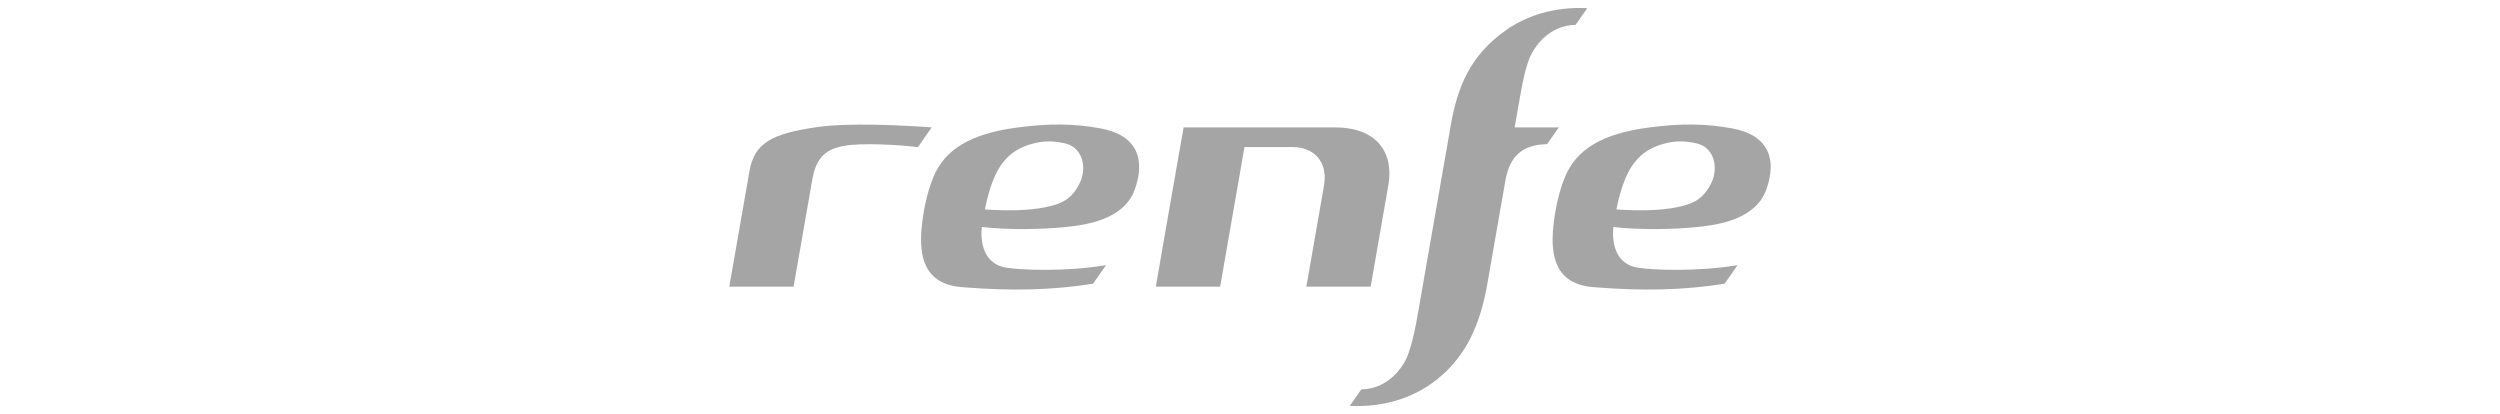 <?xml version="1.0" encoding="utf-8"?>
<!-- Generator: Adobe Illustrator 16.0.0, SVG Export Plug-In . SVG Version: 6.00 Build 0)  -->
<!DOCTYPE svg PUBLIC "-//W3C//DTD SVG 1.0//EN" "http://www.w3.org/TR/2001/REC-SVG-20010904/DTD/svg10.dtd">
<svg version="1.0" id="Layer_1" xmlns="http://www.w3.org/2000/svg" xmlns:xlink="http://www.w3.org/1999/xlink" x="0px" y="0px"
	 width="157px" height="26px" viewBox="0 0 157 26" enable-background="new 0 0 157 26" xml:space="preserve">
<g opacity="0.5">
	<path fill="#4C4C4C" d="M83.836,8.001H74.33c-0.502,2.82-1.332,7.64-1.745,10h4.04c0.307-1.774,1.155-6.637,1.528-8.764h3.035
		c1.271,0,2.187,0.861,1.974,2.332c-0.204,1.163-0.693,3.969-1.123,6.433h4.038c0.288-1.655,0.847-4.862,1.111-6.37
		C87.547,9.579,86.466,8.001,83.836,8.001L83.836,8.001z"/>
	<path fill="#4C4C4C" d="M63.189,16.809c-1.875-0.312-1.527-2.554-1.527-2.554c1.668,0.197,3.766,0.151,5.203,0.008
		c1.242-0.122,3.694-0.43,4.392-2.342c0.692-1.896,0.167-3.428-2.119-3.854c-1.685-0.312-3.249-0.328-5.291-0.054
		c-2.917,0.39-4.519,1.378-5.233,3.114c-0.392,0.953-0.629,2.09-0.731,3.12c-0.186,1.877,0.167,3.597,2.513,3.785
		c3.146,0.253,5.622,0.196,8.246-0.213l0.817-1.168C66.97,17.069,64.136,16.966,63.189,16.809L63.189,16.809z M62.399,11.24
		c0.5-1.192,1.238-1.939,2.615-2.258c0.611-0.141,1.132-0.136,1.862,0.02c1.083,0.23,1.416,1.493,0.94,2.477
		c-0.532,1.099-1.242,1.344-2.17,1.535c-1.007,0.208-2.333,0.239-3.793,0.138C61.956,12.541,62.213,11.682,62.399,11.24
		L62.399,11.24z"/>
	<path fill="#4C4C4C" d="M102.85,16.809c-1.876-0.312-1.526-2.554-1.526-2.554c1.667,0.197,3.766,0.151,5.202,0.008
		c1.242-0.122,3.694-0.43,4.392-2.342c0.692-1.896,0.168-3.428-2.118-3.854c-1.685-0.312-3.249-0.328-5.292-0.054
		c-2.917,0.39-4.518,1.378-5.232,3.114c-0.392,0.953-0.63,2.09-0.73,3.12c-0.187,1.877,0.167,3.597,2.513,3.785
		c3.146,0.253,5.622,0.196,8.246-0.213l0.816-1.168C106.631,17.069,103.796,16.966,102.85,16.809L102.85,16.809z M102.06,11.24
		c0.5-1.192,1.237-1.939,2.614-2.258c0.611-0.141,1.133-0.136,1.863,0.02c1.082,0.23,1.415,1.493,0.939,2.477
		c-0.532,1.099-1.242,1.344-2.169,1.535c-1.008,0.208-2.334,0.239-3.794,0.138C101.616,12.541,101.873,11.682,102.06,11.24
		L102.06,11.24z"/>
	<path fill="#4C4C4C" d="M51.001,11.335c0.213-1.22,0.647-1.927,1.973-2.168c1.186-0.216,3.382-0.073,4.672,0.071L58.512,8
		c-1.954-0.142-5.252-0.301-7.206-0.018c-2.789,0.404-3.925,0.971-4.238,2.756c-0.188,1.067-1.03,5.894-1.269,7.263h4.038
		C50.115,16.408,50.803,12.462,51.001,11.335L51.001,11.335z"/>
	<path fill="#4C4C4C" d="M94.605,1.874c-2.299,1.61-3.074,3.585-3.5,6.012l-1.71,9.794c-0.388,2.23-0.556,3.395-0.934,4.485
		c-0.308,0.919-1.305,2.265-2.968,2.286l-0.728,1.038c2.148,0.104,3.865-0.517,5.078-1.363c2.298-1.609,3.145-3.909,3.568-6.332
		c0.03-0.166,0.777-4.453,1.132-6.485c0.263-1.443,1.016-2.235,2.611-2.254L97.895,8h-2.773c0.392-2.245,0.536-3.219,0.857-4.152
		c0.315-0.917,1.305-2.264,2.967-2.287l0.737-1.05C97.534,0.407,95.817,1.027,94.605,1.874L94.605,1.874z"/>
</g>
</svg>
